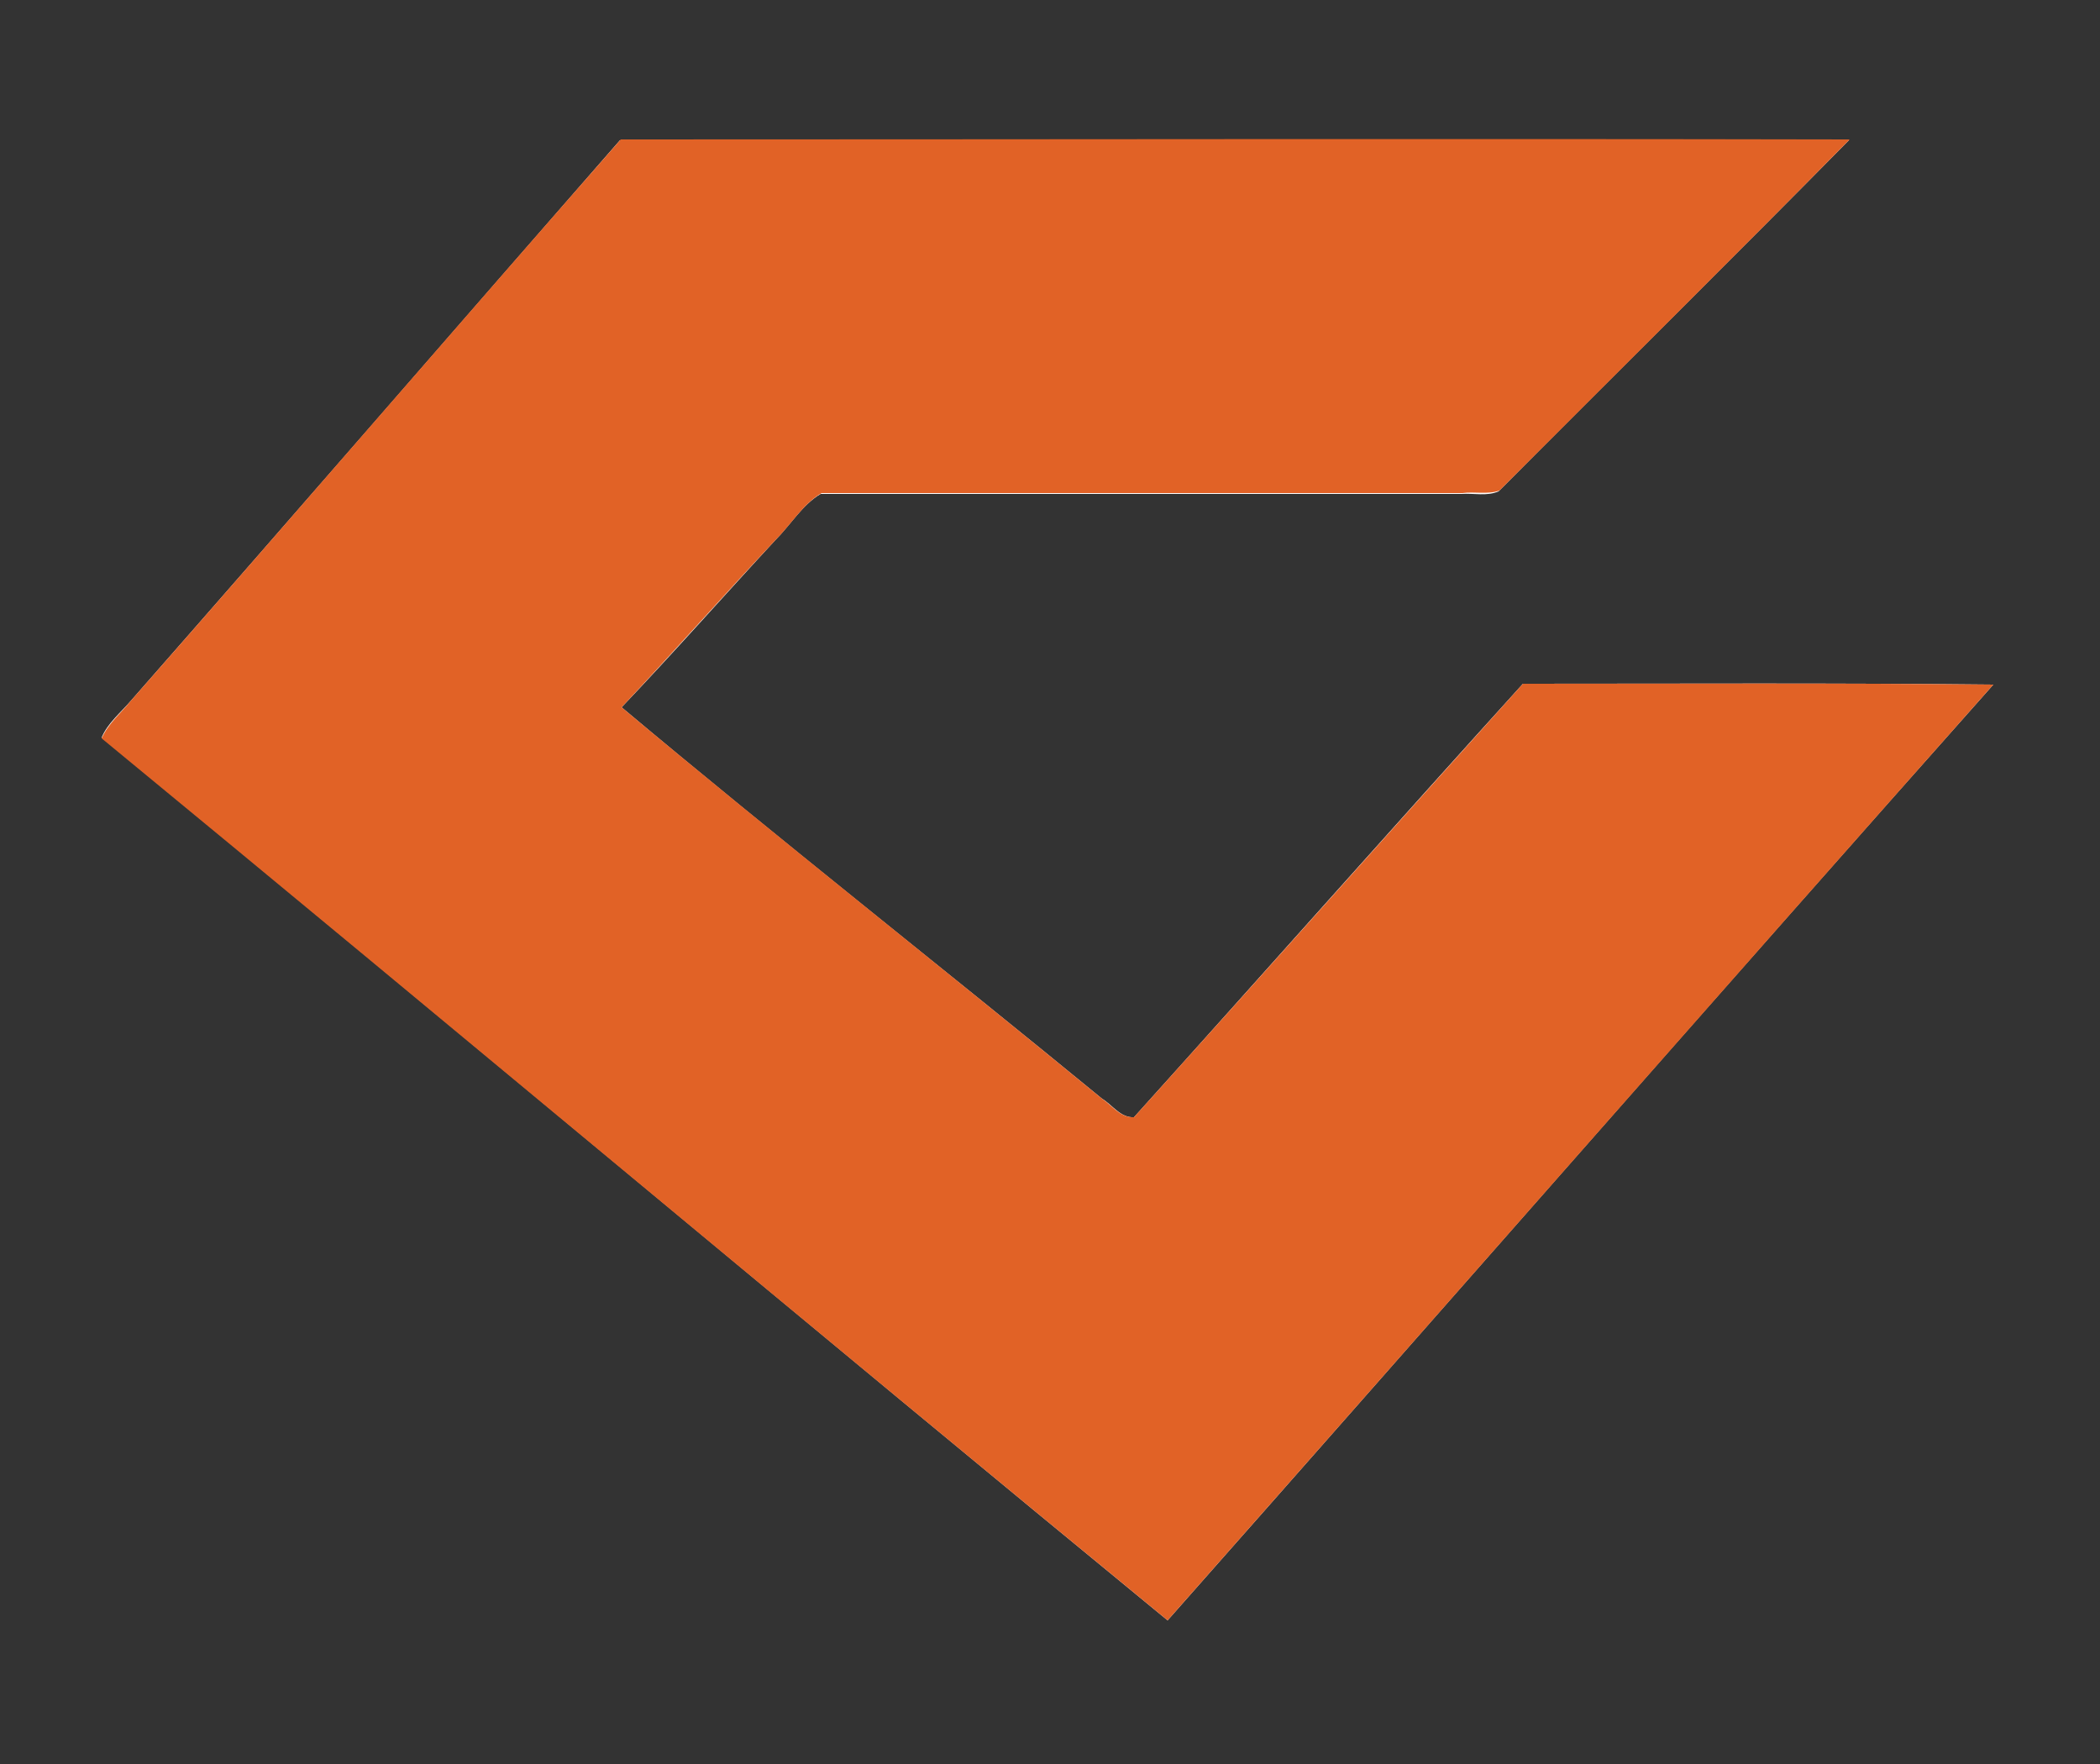 <?xml version="1.0" encoding="utf-8"?>
<!-- Generator: Adobe Illustrator 26.0.3, SVG Export Plug-In . SVG Version: 6.00 Build 0)  -->
<svg version="1.1" id="Layer_1" xmlns="http://www.w3.org/2000/svg" xmlns:xlink="http://www.w3.org/1999/xlink" x="0px" y="0px"
	 viewBox="0 0 250 210" style="enable-background:new 0 0 250 210;" xml:space="preserve">
<rect x="0" y="0" width="250" height="210" fill="#333333" stroke="none"/>
<style type="text/css">
	.st0{fill:#FFFFFF;}
	.st1{fill:#E16226;}
</style>
<g id="_x23_ffffffff">
	<path class="st0" d="M15.6,83.4c-1.2,1.4-2.8,2.7-3.5,4.4c42.4,34.9,84.4,70.2,126.9,105.1c32.8-37.1,65.4-74.4,98.3-111.4
		c-18.6-0.2-37.3-0.1-56-0.1c-15.5,17.1-30.8,34.4-46.3,51.6c-1.6,0.1-2.6-1.5-3.8-2.2c-19-15.6-38.4-30.8-57.2-46.6
		c6.2-6.5,12.2-13.3,18.3-19.9c1.8-1.8,3.2-4.2,5.4-5.5c25.4,0,50.9,0,76.3,0c1.5-0.1,3,0.3,4.4-0.3c13.9-14,27.9-27.8,41.7-41.8
		c-48.8-0.1-97.5,0-146.3,0C54.4,38.9,35.1,61.2,15.6,83.4z"/>
</g>
<g id="_x23_e16226ff">
	<path class="st1" d="M15.6,83.4c19.5-22.2,38.8-44.6,58.3-66.8c48.8,0,97.5-0.1,146.3,0c-13.8,14-27.8,27.9-41.7,41.8
		c-1.4,0.5-3,0.1-4.4,0.3c-25.4,0-50.9,0-76.3,0c-2.2,1.3-3.6,3.7-5.4,5.5C86.2,70.8,80.2,77.6,74,84.2c18.9,15.8,38.2,31,57.2,46.6
		c1.2,0.8,2.2,2.3,3.8,2.2c15.5-17.2,30.8-34.4,46.3-51.6c18.7,0,37.3-0.1,56,0.1c-32.9,37.1-65.5,74.3-98.3,111.4
		C96.6,158.1,54.5,122.8,12.1,87.9C12.9,86.1,14.4,84.9,15.6,83.4z"/>
</g>
</svg>
